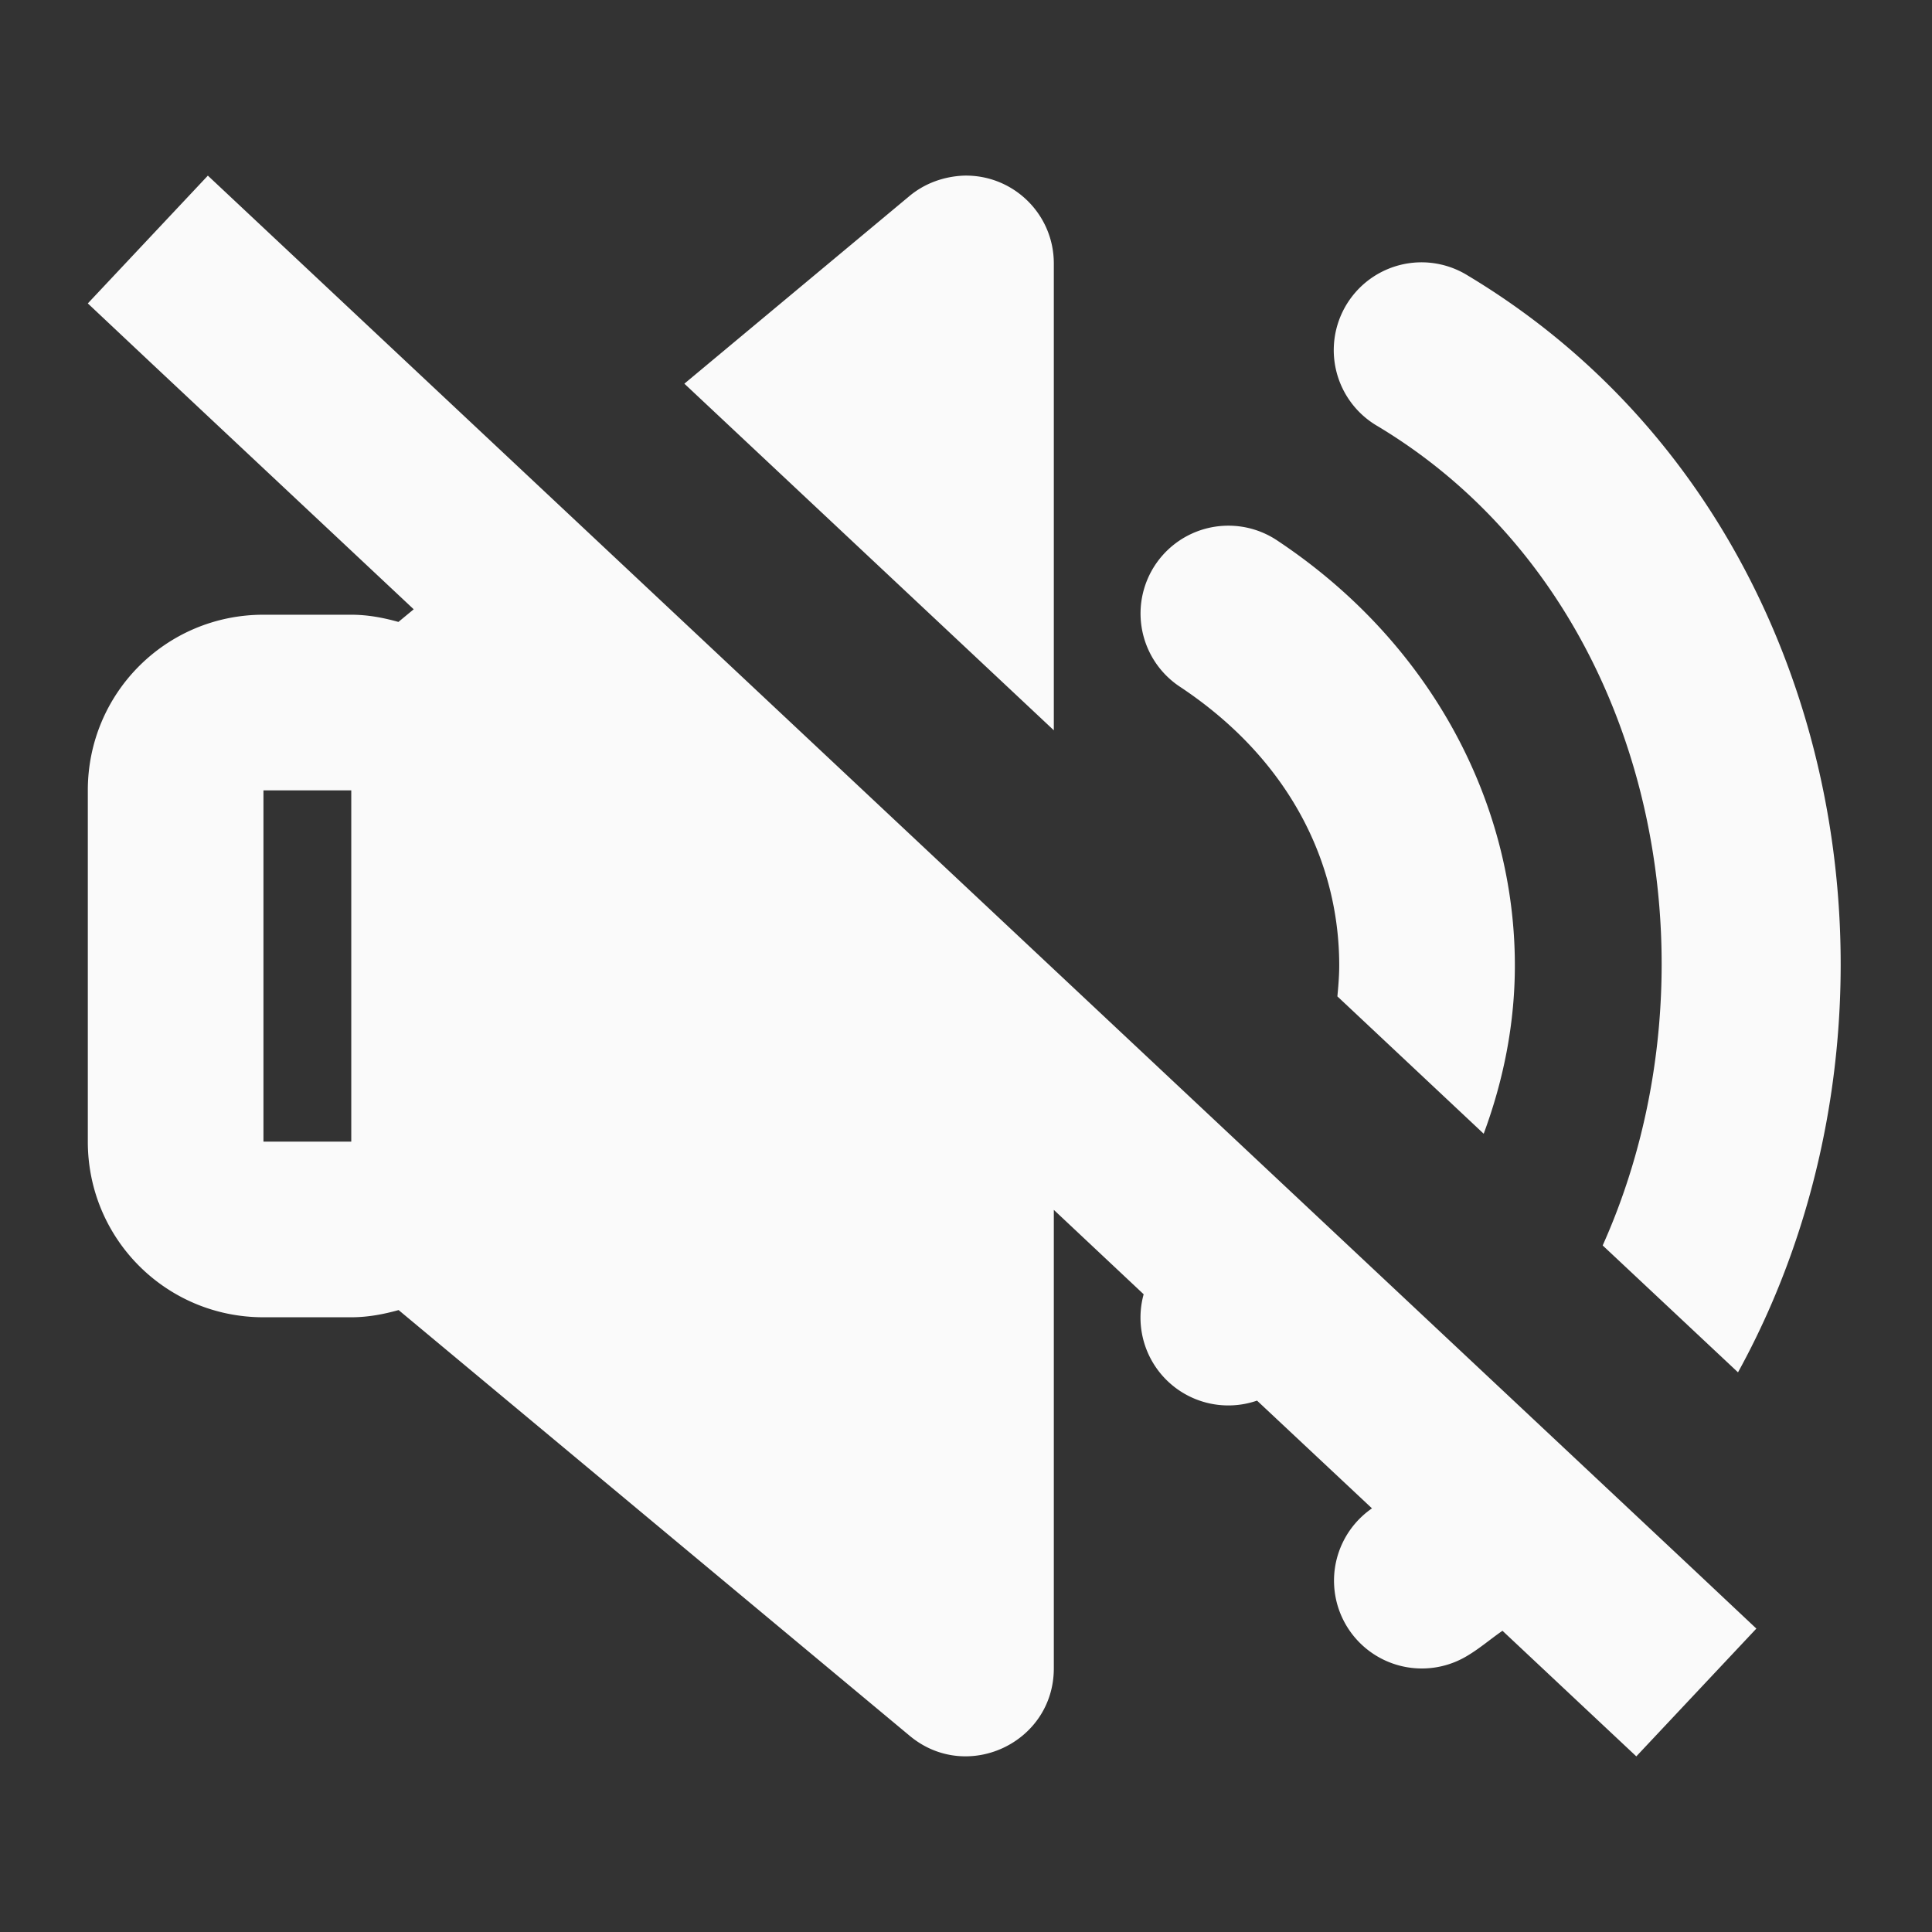<?xml version="1.0" encoding="UTF-8" standalone="no"?>
<!-- Created with Inkscape (http://www.inkscape.org/) -->

<svg
   xmlns:dc="http://purl.org/dc/elements/1.1/"
   xmlns:cc="http://creativecommons.org/ns#"
   xmlns:rdf="http://www.w3.org/1999/02/22-rdf-syntax-ns#"
   xmlns:svg="http://www.w3.org/2000/svg"
   xmlns="http://www.w3.org/2000/svg"
   xmlns:sodipodi="http://sodipodi.sourceforge.net/DTD/sodipodi-0.dtd"
   xmlns:inkscape="http://www.inkscape.org/namespaces/inkscape"
   width="22"
   height="22"
   viewBox="0 0 22 22"
   id="svg2"
   version="1.1"
   inkscape:version="0.92.3 (unknown)"
   sodipodi:docname="media-silence.svg">
  <rect x="0" y="0" width="22" height="22" fill="#333333" stroke="none"/>
  <defs
     id="defs3051">
    <style
       type="text/css"
       id="current-color-scheme">
    .ColorScheme-Text {
    color:#fafafa;
    }
    </style>
  </defs>
  <sodipodi:namedview
     id="base"
     pagecolor="#ffffff"
     bordercolor="#666666"
     borderopacity="1.0"
     inkscape:pageopacity="0.0"
     inkscape:pageshadow="2"
     inkscape:zoom="40.015816"
     inkscape:cx="15.288155"
     inkscape:cy="9.5809184"
     inkscape:document-units="px"
     inkscape:current-layer="layer1"
     showgrid="true"
     units="px"
     inkscape:showpageshadow="false"
     borderlayer="true"
     showguides="true"
     inkscape:guide-bbox="true"
     inkscape:window-width="2560"
     inkscape:window-height="1407"
     inkscape:window-x="0"
     inkscape:window-y="33"
     inkscape:window-maximized="1">
    <inkscape:grid
       type="xygrid"
       id="grid4136"
       empspacing="2" />
    <sodipodi:guide
       position="0,20"
       orientation="0,1"
       id="guide4140"
       inkscape:label="Icon Max Height"
       inkscape:color="rgb(233,30,99)"
       inkscape:locked="false" />
    <sodipodi:guide
       position="0,2"
       orientation="0,1"
       id="guide4142"
       inkscape:label="Icon Baseline"
       inkscape:color="rgb(233,30,99)"
       inkscape:locked="false" />
    <sodipodi:guide
       position="11,0"
       orientation="1,0"
       id="guide4144"
       inkscape:label="Center Vertical"
       inkscape:color="rgb(221,44,0)"
       inkscape:locked="false" />
    <sodipodi:guide
       position="15,11"
       orientation="0,1"
       id="guide4146"
       inkscape:label="Center Horizontal"
       inkscape:color="rgb(221,44,0)"
       inkscape:locked="false" />
  </sodipodi:namedview>
  <g
     inkscape:label="Capa 1"
     inkscape:groupmode="layer"
     id="layer1"
     transform="translate(0,-1030.362)">
    <path
       style="fill:currentColor;fill-opacity:1;stroke:none" class="ColorScheme-Text"
       d="M 2.367 2 L 1 3.455 L 1.727 4.139 L 4.711 6.938 L 4.537 7.082 C 4.365 7.034 4.188 7 4 7 L 3 7 C 1.892 7 1 7.892 1 9 L 1 13 C 1 14.108 1.892 15 3 15 L 4 15 C 4.188 15 4.367 14.966 4.539 14.918 L 10.359 19.766 C 11.011 20.309 12.001 19.845 12 18.996 L 12 13.777 L 13.023 14.738 A 1 1 0 0 0 14.314 15.949 L 15.623 17.176 A 1 1 0 0 0 16.713 18.852 C 16.855 18.767 16.975 18.662 17.109 18.57 L 17.906 19.318 L 18.633 20 L 20 18.545 L 19.273 17.861 L 3.094 2.682 L 2.367 2 z M 10.971 2 C 10.747 2.01 10.532 2.087 10.359 2.23 L 7.793 4.369 L 12 8.316 L 12 2.998 C 11.999 2.435 11.534 1.984 10.971 2 z M 16.143 2.988 A 1 1 0 0 0 15.686 4.852 C 18.831 6.739 19.678 10.997 18.25 14.182 L 19.791 15.627 C 22.054 11.512 21.034 5.73 16.713 3.137 A 1 1 0 0 0 16.143 2.988 z M 13.99 5.986 A 1 1 0 0 0 13.445 7.826 C 14.689 8.655 15.25 9.828 15.25 10.994 C 15.25 11.111 15.24 11.229 15.229 11.346 L 16.895 12.91 C 17.125 12.291 17.25 11.644 17.25 10.994 C 17.25 9.161 16.311 7.333 14.555 6.162 A 1 1 0 0 0 13.99 5.986 z M 3 9 L 4 9 L 4 13 L 3 13 L 3 9 z "
       transform="translate(0,1030.362)"
       id="speaker-high" />
  </g>
</svg>
